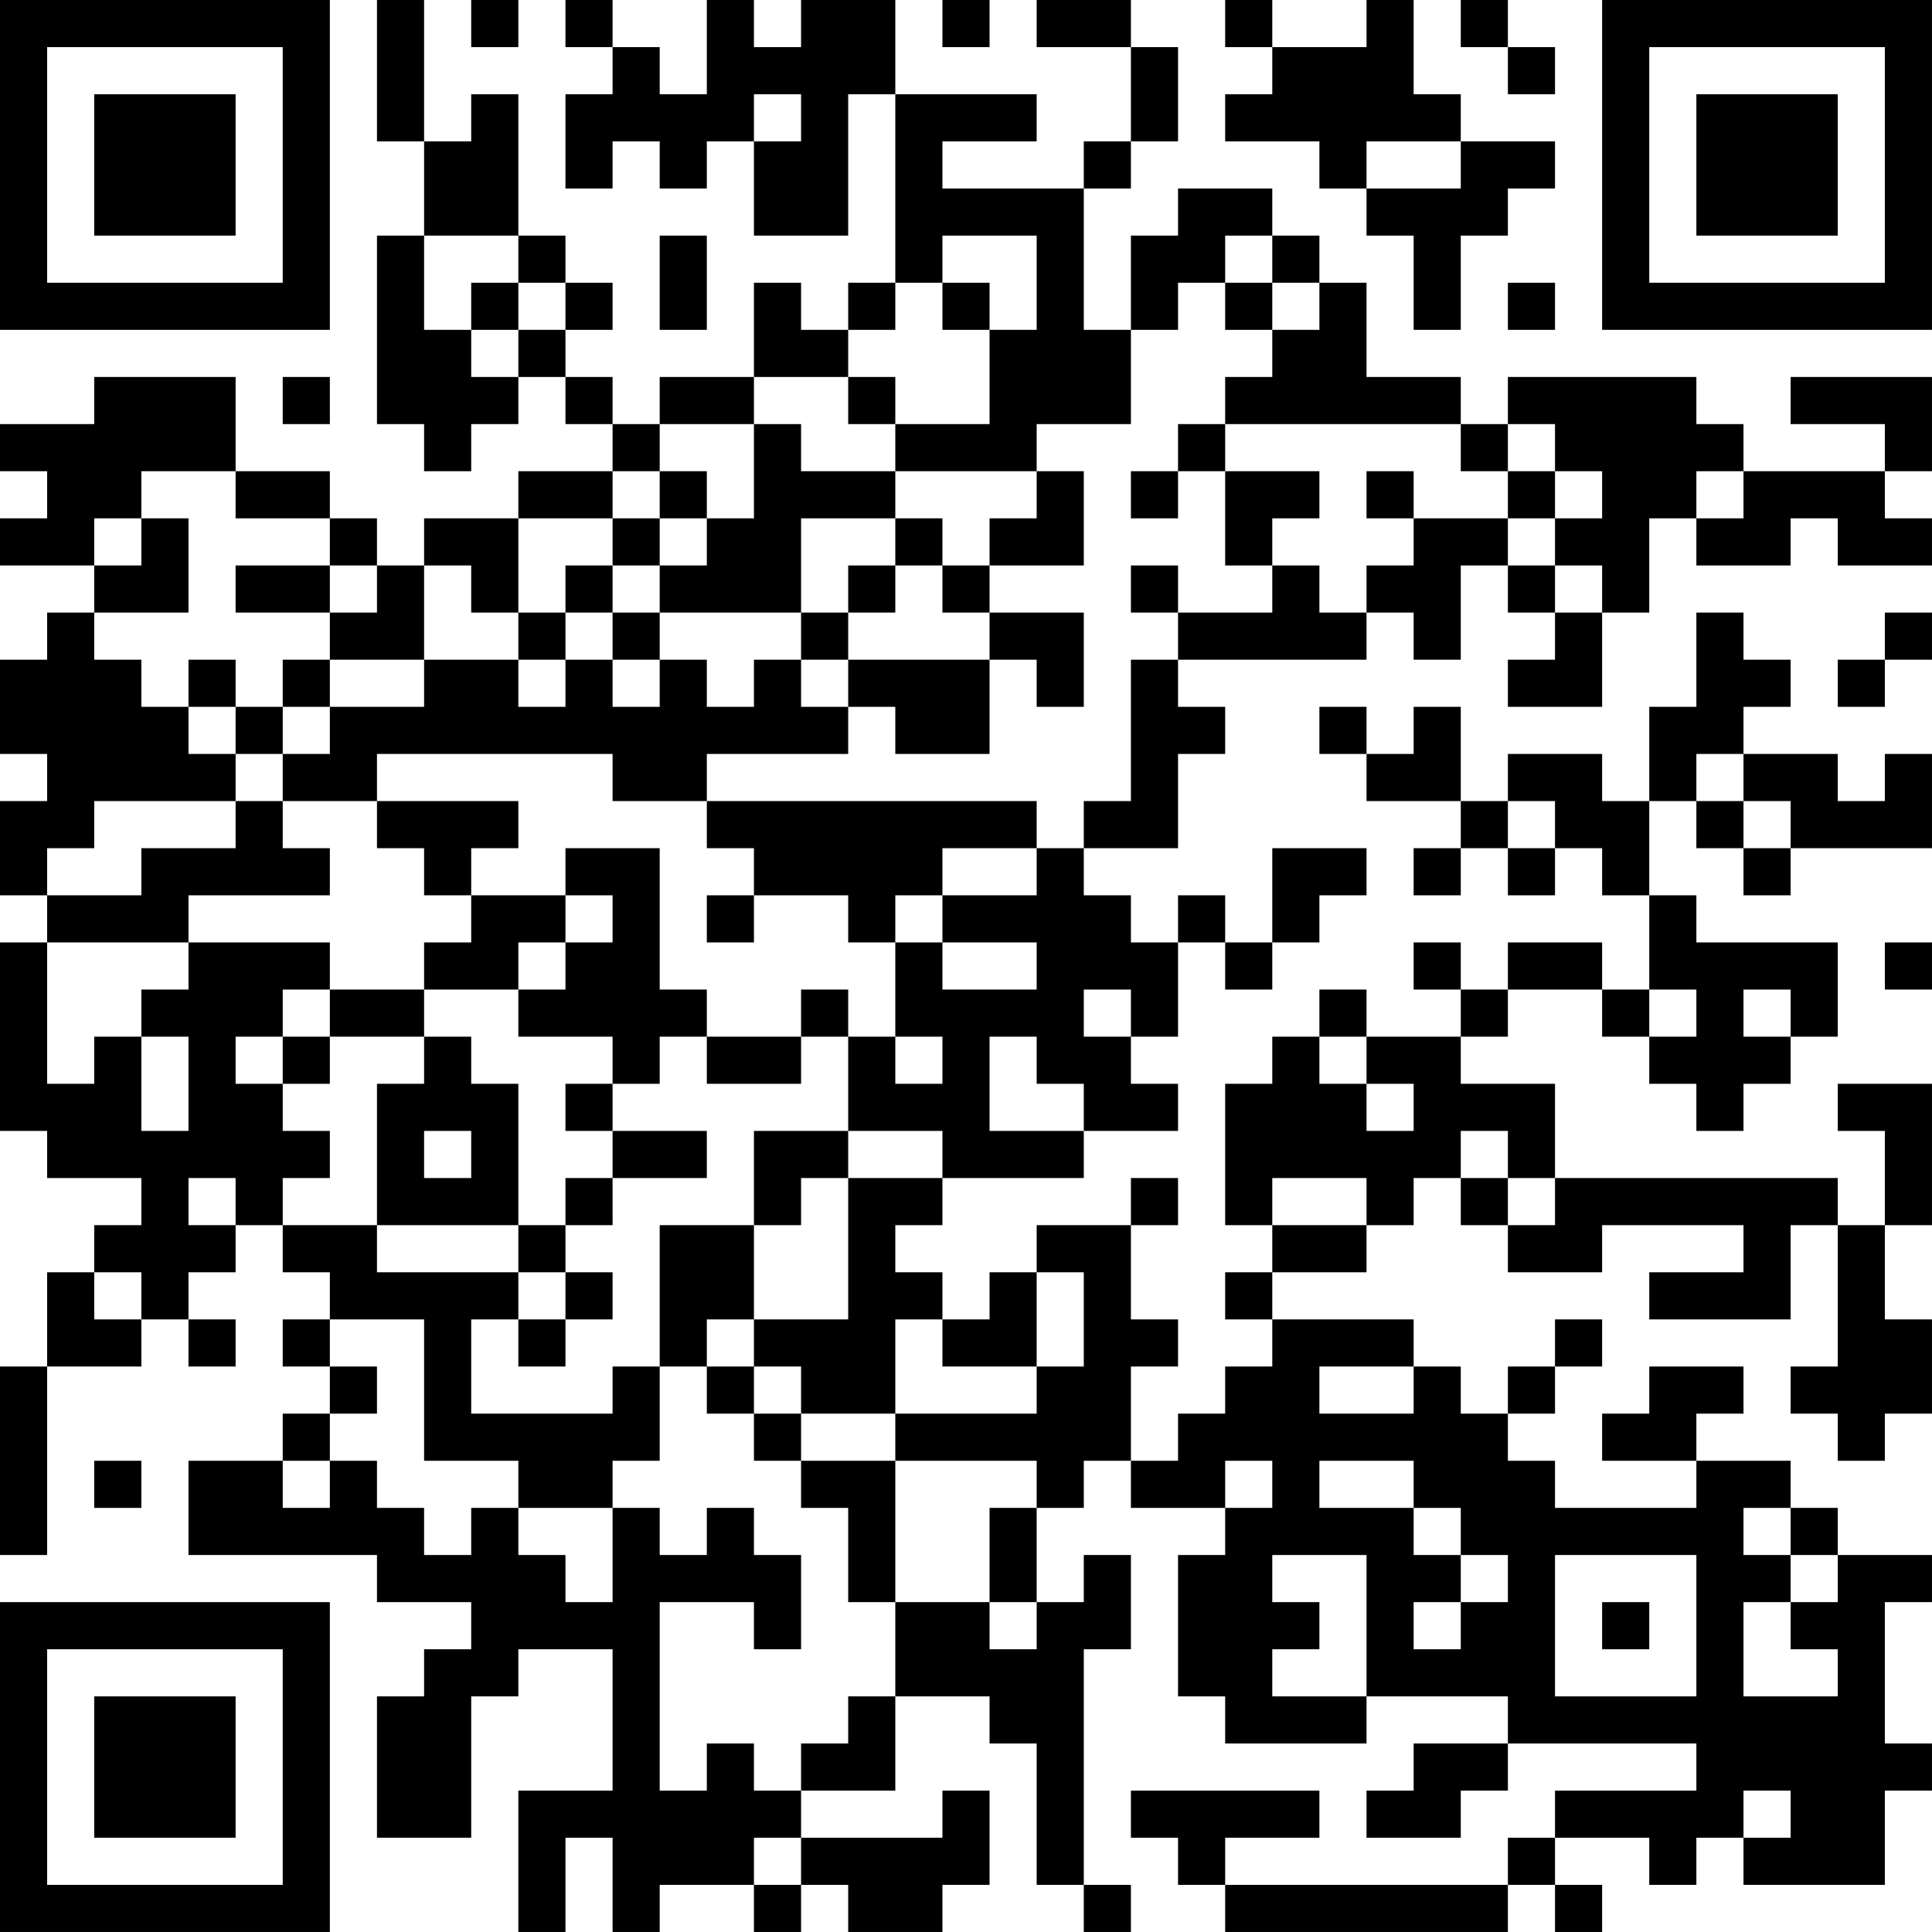 <?xml version="1.0" encoding="UTF-8"?>
<svg xmlns="http://www.w3.org/2000/svg" version="1.1" width="200" height="200" viewBox="0 0 200 200"><rect x="0" y="0" width="200" height="200" fill="#ffffff"/><g transform="scale(4.878)"><g transform="translate(0,0)"><path fill-rule="evenodd" d="M8 0L8 3L9 3L9 5L8 5L8 9L9 9L9 10L10 10L10 9L11 9L11 8L12 8L12 9L13 9L13 10L11 10L11 11L9 11L9 12L8 12L8 11L7 11L7 10L5 10L5 8L2 8L2 9L0 9L0 10L1 10L1 11L0 11L0 12L2 12L2 13L1 13L1 14L0 14L0 16L1 16L1 17L0 17L0 19L1 19L1 20L0 20L0 24L1 24L1 25L3 25L3 26L2 26L2 27L1 27L1 29L0 29L0 33L1 33L1 29L3 29L3 28L4 28L4 29L5 29L5 28L4 28L4 27L5 27L5 26L6 26L6 27L7 27L7 28L6 28L6 29L7 29L7 30L6 30L6 31L4 31L4 33L8 33L8 34L10 34L10 35L9 35L9 36L8 36L8 39L10 39L10 36L11 36L11 35L13 35L13 38L11 38L11 41L12 41L12 39L13 39L13 41L14 41L14 40L16 40L16 41L17 41L17 40L18 40L18 41L20 41L20 40L21 40L21 38L20 38L20 39L17 39L17 38L19 38L19 36L21 36L21 37L22 37L22 40L23 40L23 41L24 41L24 40L23 40L23 35L24 35L24 33L23 33L23 34L22 34L22 32L23 32L23 31L24 31L24 32L26 32L26 33L25 33L25 36L26 36L26 37L29 37L29 36L32 36L32 37L30 37L30 38L29 38L29 39L31 39L31 38L32 38L32 37L36 37L36 38L33 38L33 39L32 39L32 40L26 40L26 39L28 39L28 38L24 38L24 39L25 39L25 40L26 40L26 41L32 41L32 40L33 40L33 41L34 41L34 40L33 40L33 39L35 39L35 40L36 40L36 39L37 39L37 40L40 40L40 38L41 38L41 37L40 37L40 34L41 34L41 33L39 33L39 32L38 32L38 31L36 31L36 30L37 30L37 29L35 29L35 30L34 30L34 31L36 31L36 32L33 32L33 31L32 31L32 30L33 30L33 29L34 29L34 28L33 28L33 29L32 29L32 30L31 30L31 29L30 29L30 28L27 28L27 27L29 27L29 26L30 26L30 25L31 25L31 26L32 26L32 27L34 27L34 26L37 26L37 27L35 27L35 28L38 28L38 26L39 26L39 29L38 29L38 30L39 30L39 31L40 31L40 30L41 30L41 28L40 28L40 26L41 26L41 23L39 23L39 24L40 24L40 26L39 26L39 25L33 25L33 23L31 23L31 22L32 22L32 21L34 21L34 22L35 22L35 23L36 23L36 24L37 24L37 23L38 23L38 22L39 22L39 20L36 20L36 19L35 19L35 17L36 17L36 18L37 18L37 19L38 19L38 18L41 18L41 16L40 16L40 17L39 17L39 16L37 16L37 15L38 15L38 14L37 14L37 13L36 13L36 15L35 15L35 17L34 17L34 16L32 16L32 17L31 17L31 15L30 15L30 16L29 16L29 15L28 15L28 16L29 16L29 17L31 17L31 18L30 18L30 19L31 19L31 18L32 18L32 19L33 19L33 18L34 18L34 19L35 19L35 21L34 21L34 20L32 20L32 21L31 21L31 20L30 20L30 21L31 21L31 22L29 22L29 21L28 21L28 22L27 22L27 23L26 23L26 26L27 26L27 27L26 27L26 28L27 28L27 29L26 29L26 30L25 30L25 31L24 31L24 29L25 29L25 28L24 28L24 26L25 26L25 25L24 25L24 26L22 26L22 27L21 27L21 28L20 28L20 27L19 27L19 26L20 26L20 25L23 25L23 24L25 24L25 23L24 23L24 22L25 22L25 20L26 20L26 21L27 21L27 20L28 20L28 19L29 19L29 18L27 18L27 20L26 20L26 19L25 19L25 20L24 20L24 19L23 19L23 18L25 18L25 16L26 16L26 15L25 15L25 14L29 14L29 13L30 13L30 14L31 14L31 12L32 12L32 13L33 13L33 14L32 14L32 15L34 15L34 13L35 13L35 11L36 11L36 12L38 12L38 11L39 11L39 12L41 12L41 11L40 11L40 10L41 10L41 8L38 8L38 9L40 9L40 10L37 10L37 9L36 9L36 8L32 8L32 9L31 9L31 8L29 8L29 6L28 6L28 5L27 5L27 4L25 4L25 5L24 5L24 7L23 7L23 4L24 4L24 3L25 3L25 1L24 1L24 0L22 0L22 1L24 1L24 3L23 3L23 4L20 4L20 3L22 3L22 2L19 2L19 0L17 0L17 1L16 1L16 0L15 0L15 2L14 2L14 1L13 1L13 0L12 0L12 1L13 1L13 2L12 2L12 4L13 4L13 3L14 3L14 4L15 4L15 3L16 3L16 5L18 5L18 2L19 2L19 6L18 6L18 7L17 7L17 6L16 6L16 8L14 8L14 9L13 9L13 8L12 8L12 7L13 7L13 6L12 6L12 5L11 5L11 2L10 2L10 3L9 3L9 0ZM10 0L10 1L11 1L11 0ZM20 0L20 1L21 1L21 0ZM26 0L26 1L27 1L27 2L26 2L26 3L28 3L28 4L29 4L29 5L30 5L30 7L31 7L31 5L32 5L32 4L33 4L33 3L31 3L31 2L30 2L30 0L29 0L29 1L27 1L27 0ZM31 0L31 1L32 1L32 2L33 2L33 1L32 1L32 0ZM16 2L16 3L17 3L17 2ZM29 3L29 4L31 4L31 3ZM9 5L9 7L10 7L10 8L11 8L11 7L12 7L12 6L11 6L11 5ZM14 5L14 7L15 7L15 5ZM20 5L20 6L19 6L19 7L18 7L18 8L16 8L16 9L14 9L14 10L13 10L13 11L11 11L11 13L10 13L10 12L9 12L9 14L7 14L7 13L8 13L8 12L7 12L7 11L5 11L5 10L3 10L3 11L2 11L2 12L3 12L3 11L4 11L4 13L2 13L2 14L3 14L3 15L4 15L4 16L5 16L5 17L2 17L2 18L1 18L1 19L3 19L3 18L5 18L5 17L6 17L6 18L7 18L7 19L4 19L4 20L1 20L1 23L2 23L2 22L3 22L3 24L4 24L4 22L3 22L3 21L4 21L4 20L7 20L7 21L6 21L6 22L5 22L5 23L6 23L6 24L7 24L7 25L6 25L6 26L8 26L8 27L11 27L11 28L10 28L10 30L13 30L13 29L14 29L14 31L13 31L13 32L11 32L11 31L9 31L9 28L7 28L7 29L8 29L8 30L7 30L7 31L6 31L6 32L7 32L7 31L8 31L8 32L9 32L9 33L10 33L10 32L11 32L11 33L12 33L12 34L13 34L13 32L14 32L14 33L15 33L15 32L16 32L16 33L17 33L17 35L16 35L16 34L14 34L14 38L15 38L15 37L16 37L16 38L17 38L17 37L18 37L18 36L19 36L19 34L21 34L21 35L22 35L22 34L21 34L21 32L22 32L22 31L19 31L19 30L22 30L22 29L23 29L23 27L22 27L22 29L20 29L20 28L19 28L19 30L17 30L17 29L16 29L16 28L18 28L18 25L20 25L20 24L18 24L18 22L19 22L19 23L20 23L20 22L19 22L19 20L20 20L20 21L22 21L22 20L20 20L20 19L22 19L22 18L23 18L23 17L24 17L24 14L25 14L25 13L27 13L27 12L28 12L28 13L29 13L29 12L30 12L30 11L32 11L32 12L33 12L33 13L34 13L34 12L33 12L33 11L34 11L34 10L33 10L33 9L32 9L32 10L31 10L31 9L26 9L26 8L27 8L27 7L28 7L28 6L27 6L27 5L26 5L26 6L25 6L25 7L24 7L24 9L22 9L22 10L19 10L19 9L21 9L21 7L22 7L22 5ZM10 6L10 7L11 7L11 6ZM20 6L20 7L21 7L21 6ZM26 6L26 7L27 7L27 6ZM32 6L32 7L33 7L33 6ZM6 8L6 9L7 9L7 8ZM18 8L18 9L19 9L19 8ZM16 9L16 11L15 11L15 10L14 10L14 11L13 11L13 12L12 12L12 13L11 13L11 14L9 14L9 15L7 15L7 14L6 14L6 15L5 15L5 14L4 14L4 15L5 15L5 16L6 16L6 17L8 17L8 18L9 18L9 19L10 19L10 20L9 20L9 21L7 21L7 22L6 22L6 23L7 23L7 22L9 22L9 23L8 23L8 26L11 26L11 27L12 27L12 28L11 28L11 29L12 29L12 28L13 28L13 27L12 27L12 26L13 26L13 25L15 25L15 24L13 24L13 23L14 23L14 22L15 22L15 23L17 23L17 22L18 22L18 21L17 21L17 22L15 22L15 21L14 21L14 18L12 18L12 19L10 19L10 18L11 18L11 17L8 17L8 16L13 16L13 17L15 17L15 18L16 18L16 19L15 19L15 20L16 20L16 19L18 19L18 20L19 20L19 19L20 19L20 18L22 18L22 17L15 17L15 16L18 16L18 15L19 15L19 16L21 16L21 14L22 14L22 15L23 15L23 13L21 13L21 12L23 12L23 10L22 10L22 11L21 11L21 12L20 12L20 11L19 11L19 10L17 10L17 9ZM25 9L25 10L24 10L24 11L25 11L25 10L26 10L26 12L27 12L27 11L28 11L28 10L26 10L26 9ZM29 10L29 11L30 11L30 10ZM32 10L32 11L33 11L33 10ZM36 10L36 11L37 11L37 10ZM14 11L14 12L13 12L13 13L12 13L12 14L11 14L11 15L12 15L12 14L13 14L13 15L14 15L14 14L15 14L15 15L16 15L16 14L17 14L17 15L18 15L18 14L21 14L21 13L20 13L20 12L19 12L19 11L17 11L17 13L14 13L14 12L15 12L15 11ZM5 12L5 13L7 13L7 12ZM18 12L18 13L17 13L17 14L18 14L18 13L19 13L19 12ZM24 12L24 13L25 13L25 12ZM13 13L13 14L14 14L14 13ZM40 13L40 14L39 14L39 15L40 15L40 14L41 14L41 13ZM6 15L6 16L7 16L7 15ZM36 16L36 17L37 17L37 18L38 18L38 17L37 17L37 16ZM32 17L32 18L33 18L33 17ZM12 19L12 20L11 20L11 21L9 21L9 22L10 22L10 23L11 23L11 26L12 26L12 25L13 25L13 24L12 24L12 23L13 23L13 22L11 22L11 21L12 21L12 20L13 20L13 19ZM40 20L40 21L41 21L41 20ZM23 21L23 22L24 22L24 21ZM35 21L35 22L36 22L36 21ZM37 21L37 22L38 22L38 21ZM21 22L21 24L23 24L23 23L22 23L22 22ZM28 22L28 23L29 23L29 24L30 24L30 23L29 23L29 22ZM9 24L9 25L10 25L10 24ZM16 24L16 26L14 26L14 29L15 29L15 30L16 30L16 31L17 31L17 32L18 32L18 34L19 34L19 31L17 31L17 30L16 30L16 29L15 29L15 28L16 28L16 26L17 26L17 25L18 25L18 24ZM31 24L31 25L32 25L32 26L33 26L33 25L32 25L32 24ZM4 25L4 26L5 26L5 25ZM27 25L27 26L29 26L29 25ZM2 27L2 28L3 28L3 27ZM28 29L28 30L30 30L30 29ZM2 31L2 32L3 32L3 31ZM26 31L26 32L27 32L27 31ZM28 31L28 32L30 32L30 33L31 33L31 34L30 34L30 35L31 35L31 34L32 34L32 33L31 33L31 32L30 32L30 31ZM37 32L37 33L38 33L38 34L37 34L37 36L39 36L39 35L38 35L38 34L39 34L39 33L38 33L38 32ZM27 33L27 34L28 34L28 35L27 35L27 36L29 36L29 33ZM33 33L33 36L36 36L36 33ZM34 34L34 35L35 35L35 34ZM37 38L37 39L38 39L38 38ZM16 39L16 40L17 40L17 39ZM0 0L0 7L7 7L7 0ZM1 1L1 6L6 6L6 1ZM2 2L2 5L5 5L5 2ZM34 0L34 7L41 7L41 0ZM35 1L35 6L40 6L40 1ZM36 2L36 5L39 5L39 2ZM0 34L0 41L7 41L7 34ZM1 35L1 40L6 40L6 35ZM2 36L2 39L5 39L5 36Z" fill="#000000"/></g></g></svg>
